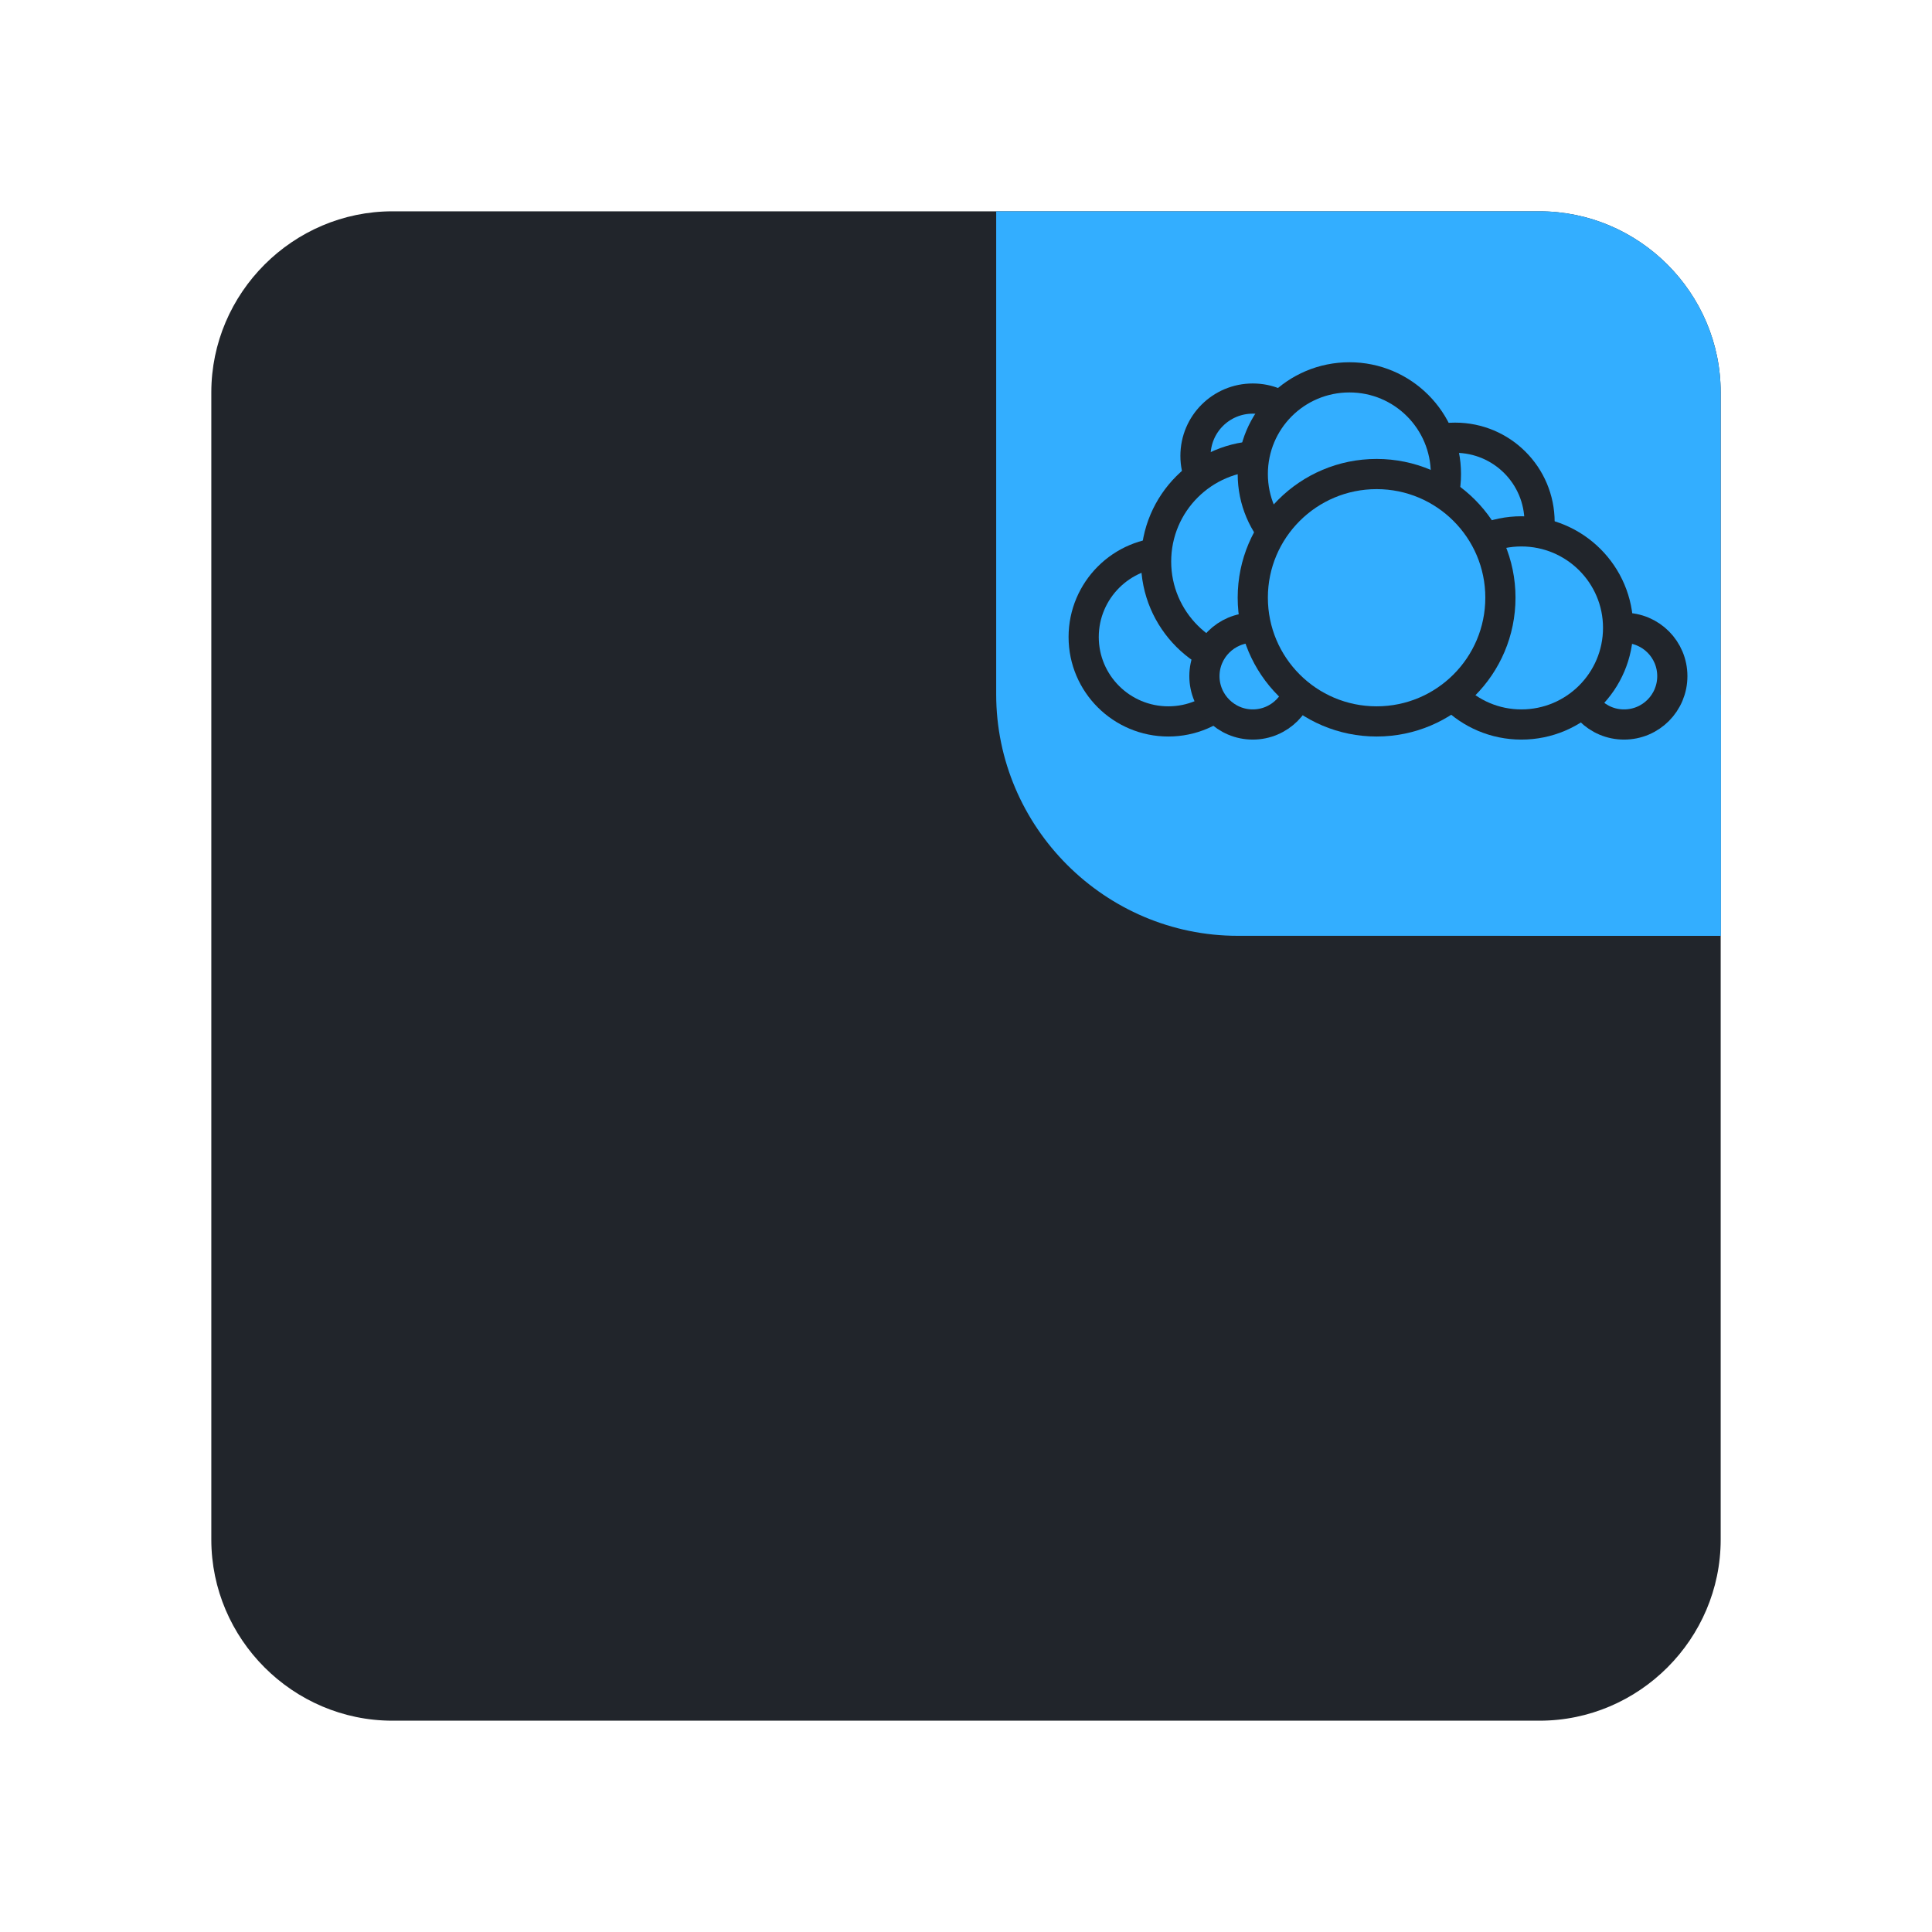 <?xml version="1.0" encoding="UTF-8" standalone="yes"?>
<svg xmlns="http://www.w3.org/2000/svg" xmlns:xlink="http://www.w3.org/1999/xlink" width="32" height="32" viewBox="0 0 32 32">
  <defs>
    <clipPath id="clip-0">
      <path clip-rule="nonzero" d="M 16 3 L 29 3 L 29 16 L 16 16 Z M 16 3 "/>
    </clipPath>
    <clipPath id="clip-1">
      <path clip-rule="nonzero" d="M 16.5 3.5 L 25.5 3.5 C 27.148 3.5 28.5 4.852 28.5 6.5 L 28.5 15.5 L 20.5 15.5 C 18.301 15.5 16.5 13.699 16.5 11.5 Z M 16.5 3.5 "/>
    </clipPath>
    <clipPath id="clip-2">
      <path clip-rule="nonzero" d="M 25 11 L 29 11 L 29 16 L 25 16 Z M 25 11 "/>
    </clipPath>
    <clipPath id="clip-3">
      <path clip-rule="nonzero" d="M 16.5 3.5 L 25.5 3.5 C 27.148 3.5 28.5 4.852 28.5 6.5 L 28.5 15.5 L 20.5 15.5 C 18.301 15.5 16.5 13.699 16.5 11.5 Z M 16.5 3.5 "/>
    </clipPath>
    <clipPath id="clip-4">
      <path clip-rule="nonzero" d="M 22 7 L 26 7 L 26 11 L 22 11 Z M 22 7 "/>
    </clipPath>
    <clipPath id="clip-5">
      <path clip-rule="nonzero" d="M 16.5 3.5 L 25.5 3.5 C 27.148 3.5 28.5 4.852 28.5 6.5 L 28.5 15.5 L 20.5 15.5 C 18.301 15.5 16.5 13.699 16.5 11.5 Z M 16.5 3.5 "/>
    </clipPath>
    <clipPath id="clip-6">
      <path clip-rule="nonzero" d="M 16 3 L 29 3 L 29 16 L 16 16 Z M 16 3 "/>
    </clipPath>
    <clipPath id="clip-7">
      <path clip-rule="nonzero" d="M 16.5 3.5 L 25.5 3.5 C 27.148 3.5 28.5 4.852 28.5 6.5 L 28.5 15.5 L 20.5 15.5 C 18.301 15.5 16.5 13.699 16.5 11.5 Z M 16.5 3.5 "/>
    </clipPath>
    <clipPath id="clip-8">
      <path clip-rule="nonzero" d="M 26 10 L 28 10 L 28 12 L 26 12 Z M 26 10 "/>
    </clipPath>
    <clipPath id="clip-9">
      <path clip-rule="nonzero" d="M 16.5 3.5 L 25.5 3.5 C 27.148 3.5 28.5 4.852 28.5 6.5 L 28.5 15.5 L 20.5 15.5 C 18.301 15.5 16.5 13.699 16.5 11.5 Z M 16.5 3.5 "/>
    </clipPath>
    <clipPath id="clip-10">
      <path clip-rule="nonzero" d="M 19 3 L 29 3 L 29 16 L 19 16 Z M 19 3 "/>
    </clipPath>
    <clipPath id="clip-11">
      <path clip-rule="nonzero" d="M 16.5 3.5 L 25.5 3.5 C 27.148 3.5 28.5 4.852 28.5 6.5 L 28.5 15.5 L 20.5 15.5 C 18.301 15.5 16.5 13.699 16.5 11.5 Z M 16.5 3.5 "/>
    </clipPath>
    <clipPath id="clip-12">
      <path clip-rule="nonzero" d="M 23 8 L 27 8 L 27 12 L 23 12 Z M 23 8 "/>
    </clipPath>
    <clipPath id="clip-13">
      <path clip-rule="nonzero" d="M 16.5 3.5 L 25.5 3.5 C 27.148 3.5 28.5 4.852 28.5 6.5 L 28.5 15.5 L 20.5 15.5 C 18.301 15.5 16.5 13.699 16.5 11.5 Z M 16.5 3.5 "/>
    </clipPath>
    <clipPath id="clip-14">
      <path clip-rule="nonzero" d="M 16 3 L 29 3 L 29 16 L 16 16 Z M 16 3 "/>
    </clipPath>
    <clipPath id="clip-15">
      <path clip-rule="nonzero" d="M 16.5 3.5 L 25.5 3.5 C 27.148 3.5 28.5 4.852 28.5 6.5 L 28.5 15.5 L 20.5 15.5 C 18.301 15.5 16.5 13.699 16.5 11.5 Z M 16.5 3.5 "/>
    </clipPath>
    <clipPath id="clip-16">
      <path clip-rule="nonzero" d="M 17 9 L 21 9 L 21 12 L 17 12 Z M 17 9 "/>
    </clipPath>
    <clipPath id="clip-17">
      <path clip-rule="nonzero" d="M 16.5 3.5 L 25.5 3.5 C 27.148 3.5 28.5 4.852 28.5 6.5 L 28.5 15.5 L 20.5 15.5 C 18.301 15.5 16.5 13.699 16.5 11.5 Z M 16.5 3.5 "/>
    </clipPath>
    <clipPath id="clip-18">
      <path clip-rule="nonzero" d="M 16 3 L 28 3 L 28 16 L 16 16 Z M 16 3 "/>
    </clipPath>
    <clipPath id="clip-19">
      <path clip-rule="nonzero" d="M 16.5 3.5 L 25.5 3.5 C 27.148 3.5 28.5 4.852 28.5 6.5 L 28.5 15.5 L 20.5 15.5 C 18.301 15.5 16.5 13.699 16.5 11.5 Z M 16.5 3.5 "/>
    </clipPath>
    <clipPath id="clip-20">
      <path clip-rule="nonzero" d="M 19 6 L 22 6 L 22 9 L 19 9 Z M 19 6 "/>
    </clipPath>
    <clipPath id="clip-21">
      <path clip-rule="nonzero" d="M 16.5 3.5 L 25.5 3.5 C 27.148 3.5 28.5 4.852 28.5 6.5 L 28.5 15.5 L 20.5 15.5 C 18.301 15.5 16.5 13.699 16.5 11.5 Z M 16.5 3.5 "/>
    </clipPath>
    <clipPath id="clip-22">
      <path clip-rule="nonzero" d="M 16 3 L 29 3 L 29 16 L 16 16 Z M 16 3 "/>
    </clipPath>
    <clipPath id="clip-23">
      <path clip-rule="nonzero" d="M 16.5 3.5 L 25.5 3.5 C 27.148 3.5 28.5 4.852 28.5 6.5 L 28.5 15.5 L 20.5 15.5 C 18.301 15.5 16.5 13.699 16.5 11.5 Z M 16.5 3.5 "/>
    </clipPath>
    <clipPath id="clip-24">
      <path clip-rule="nonzero" d="M 19 7 L 23 7 L 23 12 L 19 12 Z M 19 7 "/>
    </clipPath>
    <clipPath id="clip-25">
      <path clip-rule="nonzero" d="M 16.5 3.5 L 25.5 3.5 C 27.148 3.5 28.5 4.852 28.5 6.5 L 28.5 15.5 L 20.5 15.5 C 18.301 15.5 16.5 13.699 16.5 11.5 Z M 16.5 3.5 "/>
    </clipPath>
    <clipPath id="clip-26">
      <path clip-rule="nonzero" d="M 16 3 L 29 3 L 29 16 L 16 16 Z M 16 3 "/>
    </clipPath>
    <clipPath id="clip-27">
      <path clip-rule="nonzero" d="M 16.5 3.5 L 25.5 3.5 C 27.148 3.5 28.5 4.852 28.5 6.5 L 28.5 15.5 L 20.5 15.5 C 18.301 15.5 16.5 13.699 16.5 11.5 Z M 16.5 3.5 "/>
    </clipPath>
    <clipPath id="clip-28">
      <path clip-rule="nonzero" d="M 19 10 L 22 10 L 22 12 L 19 12 Z M 19 10 "/>
    </clipPath>
    <clipPath id="clip-29">
      <path clip-rule="nonzero" d="M 16.5 3.5 L 25.5 3.5 C 27.148 3.5 28.5 4.852 28.5 6.5 L 28.5 15.5 L 20.5 15.5 C 18.301 15.5 16.5 13.699 16.5 11.5 Z M 16.5 3.5 "/>
    </clipPath>
    <clipPath id="clip-30">
      <path clip-rule="nonzero" d="M 16 3 L 29 3 L 29 16 L 16 16 Z M 16 3 "/>
    </clipPath>
    <clipPath id="clip-31">
      <path clip-rule="nonzero" d="M 16.5 3.5 L 25.5 3.5 C 27.148 3.5 28.5 4.852 28.5 6.5 L 28.5 15.5 L 20.5 15.5 C 18.301 15.5 16.5 13.699 16.5 11.5 Z M 16.5 3.5 "/>
    </clipPath>
    <clipPath id="clip-32">
      <path clip-rule="nonzero" d="M 20 6 L 24 6 L 24 10 L 20 10 Z M 20 6 "/>
    </clipPath>
    <clipPath id="clip-33">
      <path clip-rule="nonzero" d="M 16.5 3.5 L 25.5 3.5 C 27.148 3.5 28.5 4.852 28.5 6.5 L 28.5 15.5 L 20.5 15.5 C 18.301 15.5 16.5 13.699 16.5 11.5 Z M 16.5 3.5 "/>
    </clipPath>
    <clipPath id="clip-34">
      <path clip-rule="nonzero" d="M 16 3 L 29 3 L 29 16 L 16 16 Z M 16 3 "/>
    </clipPath>
    <clipPath id="clip-35">
      <path clip-rule="nonzero" d="M 16.5 3.5 L 25.5 3.5 C 27.148 3.5 28.5 4.852 28.5 6.5 L 28.5 15.5 L 20.5 15.5 C 18.301 15.5 16.5 13.699 16.5 11.5 Z M 16.5 3.5 "/>
    </clipPath>
    <clipPath id="clip-36">
      <path clip-rule="nonzero" d="M 20 7 L 25 7 L 25 12 L 20 12 Z M 20 7 "/>
    </clipPath>
    <clipPath id="clip-37">
      <path clip-rule="nonzero" d="M 16.5 3.5 L 25.5 3.5 C 27.148 3.5 28.5 4.852 28.5 6.5 L 28.5 15.5 L 20.5 15.5 C 18.301 15.5 16.5 13.699 16.5 11.5 Z M 16.5 3.5 "/>
    </clipPath>
    <clipPath id="clip-38">
      <path clip-rule="nonzero" d="M 16 3 L 29 3 L 29 16 L 16 16 Z M 16 3 "/>
    </clipPath>
    <clipPath id="clip-39">
      <path clip-rule="nonzero" d="M 16.5 3.5 L 25.5 3.5 C 27.148 3.5 28.5 4.852 28.5 6.5 L 28.5 15.5 L 20.5 15.5 C 18.301 15.5 16.5 13.699 16.5 11.5 Z M 16.5 3.5 "/>
    </clipPath>
  </defs>
  <path fill-rule="nonzero" fill="rgb(12.941%, 14.51%, 16.863%)" fill-opacity="1" d="M 6.5 3.5 L 25.5 3.5 C 27.148 3.5 28.5 4.852 28.5 6.5 L 28.5 25.5 C 28.5 27.148 27.148 28.5 25.5 28.5 L 6.5 28.5 C 4.852 28.5 3.5 27.148 3.5 25.5 L 3.5 6.5 C 3.5 4.852 4.852 3.5 6.5 3.5 Z M 6.5 3.5 "/>
  <g clip-path="url(#clip-0)">
    <g clip-path="url(#clip-1)">
      <path fill-rule="nonzero" fill="rgb(20%, 68.235%, 100%)" fill-opacity="1" d="M 16.5 3.5 L 25.5 3.5 C 27.148 3.5 28.5 4.852 28.5 6.5 L 28.5 15.5 L 20.5 15.5 C 18.301 15.5 16.5 13.699 16.5 11.5 Z M 16.5 3.5 "/>
    </g>
  </g>
  <g clip-path="url(#clip-2)">
    <g clip-path="url(#clip-3)">
      <path fill-rule="nonzero" fill="rgb(20%, 68.235%, 100%)" fill-opacity="1" d="M 32.5 15.25 C 32.5 17.32 30.82 19 28.75 19 C 26.68 19 25 17.32 25 15.25 C 25 13.18 26.68 11.5 28.75 11.5 C 30.82 11.5 32.5 13.18 32.5 15.25 Z M 32.5 15.25 "/>
    </g>
  </g>
  <g clip-path="url(#clip-4)">
    <g clip-path="url(#clip-5)">
      <path fill-rule="nonzero" fill="rgb(20%, 68.235%, 100%)" fill-opacity="1" d="M 25.5 8.648 C 25.5 9.422 24.875 10.051 24.102 10.051 C 23.328 10.051 22.699 9.422 22.699 8.648 C 22.699 7.875 23.328 7.25 24.102 7.25 C 24.875 7.25 25.5 7.875 25.5 8.648 Z M 25.5 8.648 "/>
    </g>
  </g>
  <g clip-path="url(#clip-6)">
    <g clip-path="url(#clip-7)">
      <path fill="none" stroke-width="1" stroke-linecap="butt" stroke-linejoin="miter" stroke="rgb(12.941%, 14.51%, 16.863%)" stroke-opacity="1" stroke-miterlimit="10" d="M 51 17.297 C 51 18.844 49.75 20.102 48.203 20.102 C 46.656 20.102 45.398 18.844 45.398 17.297 C 45.398 15.75 46.656 14.5 48.203 14.5 C 49.75 14.5 51 15.75 51 17.297 Z M 51 17.297 " transform="matrix(0.5, 0, 0, 0.5, 0, 0)"/>
    </g>
  </g>
  <g clip-path="url(#clip-8)">
    <g clip-path="url(#clip-9)">
      <path fill-rule="nonzero" fill="rgb(20%, 68.235%, 100%)" fill-opacity="1" d="M 27.699 11.199 C 27.699 11.641 27.344 12 26.898 12 C 26.457 12 26.102 11.641 26.102 11.199 C 26.102 10.758 26.457 10.398 26.898 10.398 C 27.344 10.398 27.699 10.758 27.699 11.199 Z M 27.699 11.199 "/>
    </g>
  </g>
  <g clip-path="url(#clip-10)">
    <g clip-path="url(#clip-11)">
      <path fill="none" stroke-width="1" stroke-linecap="butt" stroke-linejoin="miter" stroke="rgb(12.941%, 14.51%, 16.863%)" stroke-opacity="1" stroke-miterlimit="10" d="M 55.398 22.398 C 55.398 23.281 54.688 24 53.797 24 C 52.914 24 52.203 23.281 52.203 22.398 C 52.203 21.516 52.914 20.797 53.797 20.797 C 54.688 20.797 55.398 21.516 55.398 22.398 Z M 55.398 22.398 " transform="matrix(0.5, 0, 0, 0.5, 0, 0)"/>
    </g>
  </g>
  <g clip-path="url(#clip-12)">
    <g clip-path="url(#clip-13)">
      <path fill-rule="nonzero" fill="rgb(20%, 68.235%, 100%)" fill-opacity="1" d="M 26.801 10.398 C 26.801 11.285 26.082 12 25.199 12 C 24.316 12 23.602 11.285 23.602 10.398 C 23.602 9.516 24.316 8.801 25.199 8.801 C 26.082 8.801 26.801 9.516 26.801 10.398 Z M 26.801 10.398 "/>
    </g>
  </g>
  <g clip-path="url(#clip-14)">
    <g clip-path="url(#clip-15)">
      <path fill="none" stroke-width="1" stroke-linecap="butt" stroke-linejoin="miter" stroke="rgb(12.941%, 14.51%, 16.863%)" stroke-opacity="1" stroke-miterlimit="10" d="M 53.602 20.797 C 53.602 22.57 52.164 24 50.398 24 C 48.633 24 47.203 22.57 47.203 20.797 C 47.203 19.031 48.633 17.602 50.398 17.602 C 52.164 17.602 53.602 19.031 53.602 20.797 Z M 53.602 20.797 " transform="matrix(0.5, 0, 0, 0.5, 0, 0)"/>
    </g>
  </g>
  <g clip-path="url(#clip-16)">
    <g clip-path="url(#clip-17)">
      <path fill-rule="nonzero" fill="rgb(20%, 68.235%, 100%)" fill-opacity="1" d="M 20.75 10.551 C 20.75 11.324 20.125 11.949 19.352 11.949 C 18.578 11.949 17.949 11.324 17.949 10.551 C 17.949 9.777 18.578 9.148 19.352 9.148 C 20.125 9.148 20.75 9.777 20.75 10.551 Z M 20.75 10.551 "/>
    </g>
  </g>
  <g clip-path="url(#clip-18)">
    <g clip-path="url(#clip-19)">
      <path fill="none" stroke-width="1" stroke-linecap="butt" stroke-linejoin="miter" stroke="rgb(12.941%, 14.51%, 16.863%)" stroke-opacity="1" stroke-miterlimit="10" d="M 41.5 21.102 C 41.5 22.648 40.25 23.898 38.703 23.898 C 37.156 23.898 35.898 22.648 35.898 21.102 C 35.898 19.555 37.156 18.297 38.703 18.297 C 40.25 18.297 41.5 19.555 41.5 21.102 Z M 41.5 21.102 " transform="matrix(0.5, 0, 0, 0.5, 0, 0)"/>
    </g>
  </g>
  <g clip-path="url(#clip-20)">
    <g clip-path="url(#clip-21)">
      <path fill-rule="nonzero" fill="rgb(20%, 68.235%, 100%)" fill-opacity="1" d="M 21.699 7.551 C 21.699 8.074 21.273 8.5 20.75 8.5 C 20.227 8.5 19.801 8.074 19.801 7.551 C 19.801 7.023 20.227 6.602 20.75 6.602 C 21.273 6.602 21.699 7.023 21.699 7.551 Z M 21.699 7.551 "/>
    </g>
  </g>
  <g clip-path="url(#clip-22)">
    <g clip-path="url(#clip-23)">
      <path fill="none" stroke-width="1" stroke-linecap="butt" stroke-linejoin="miter" stroke="rgb(12.941%, 14.51%, 16.863%)" stroke-opacity="1" stroke-miterlimit="10" d="M 43.398 15.102 C 43.398 16.148 42.547 17 41.5 17 C 40.453 17 39.602 16.148 39.602 15.102 C 39.602 14.047 40.453 13.203 41.5 13.203 C 42.547 13.203 43.398 14.047 43.398 15.102 Z M 43.398 15.102 " transform="matrix(0.5, 0, 0, 0.5, 0, 0)"/>
    </g>
  </g>
  <g clip-path="url(#clip-24)">
    <g clip-path="url(#clip-25)">
      <path fill-rule="nonzero" fill="rgb(20%, 68.235%, 100%)" fill-opacity="1" d="M 22.648 9.301 C 22.648 10.266 21.867 11.051 20.898 11.051 C 19.934 11.051 19.148 10.266 19.148 9.301 C 19.148 8.332 19.934 7.551 20.898 7.551 C 21.867 7.551 22.648 8.332 22.648 9.301 Z M 22.648 9.301 "/>
    </g>
  </g>
  <g clip-path="url(#clip-26)">
    <g clip-path="url(#clip-27)">
      <path fill="none" stroke-width="1" stroke-linecap="butt" stroke-linejoin="miter" stroke="rgb(12.941%, 14.51%, 16.863%)" stroke-opacity="1" stroke-miterlimit="10" d="M 45.297 18.602 C 45.297 20.531 43.734 22.102 41.797 22.102 C 39.867 22.102 38.297 20.531 38.297 18.602 C 38.297 16.664 39.867 15.102 41.797 15.102 C 43.734 15.102 45.297 16.664 45.297 18.602 Z M 45.297 18.602 " transform="matrix(0.5, 0, 0, 0.5, 0, 0)"/>
    </g>
  </g>
  <g clip-path="url(#clip-28)">
    <g clip-path="url(#clip-29)">
      <path fill-rule="nonzero" fill="rgb(20%, 68.235%, 100%)" fill-opacity="1" d="M 21.551 11.199 C 21.551 11.641 21.191 12 20.75 12 C 20.309 12 19.949 11.641 19.949 11.199 C 19.949 10.758 20.309 10.398 20.75 10.398 C 21.191 10.398 21.551 10.758 21.551 11.199 Z M 21.551 11.199 "/>
    </g>
  </g>
  <g clip-path="url(#clip-30)">
    <g clip-path="url(#clip-31)">
      <path fill="none" stroke-width="1" stroke-linecap="butt" stroke-linejoin="miter" stroke="rgb(12.941%, 14.51%, 16.863%)" stroke-opacity="1" stroke-miterlimit="10" d="M 43.102 22.398 C 43.102 23.281 42.383 24 41.5 24 C 40.617 24 39.898 23.281 39.898 22.398 C 39.898 21.516 40.617 20.797 41.5 20.797 C 42.383 20.797 43.102 21.516 43.102 22.398 Z M 43.102 22.398 " transform="matrix(0.5, 0, 0, 0.5, 0, 0)"/>
    </g>
  </g>
  <g clip-path="url(#clip-32)">
    <g clip-path="url(#clip-33)">
      <path fill-rule="nonzero" fill="rgb(20%, 68.235%, 100%)" fill-opacity="1" d="M 23.949 7.852 C 23.949 8.734 23.234 9.449 22.352 9.449 C 21.465 9.449 20.75 8.734 20.75 7.852 C 20.75 6.965 21.465 6.25 22.352 6.25 C 23.234 6.25 23.949 6.965 23.949 7.852 Z M 23.949 7.852 "/>
    </g>
  </g>
  <g clip-path="url(#clip-34)">
    <g clip-path="url(#clip-35)">
      <path fill="none" stroke-width="1" stroke-linecap="butt" stroke-linejoin="miter" stroke="rgb(12.941%, 14.51%, 16.863%)" stroke-opacity="1" stroke-miterlimit="10" d="M 47.898 15.703 C 47.898 17.469 46.469 18.898 44.703 18.898 C 42.93 18.898 41.5 17.469 41.5 15.703 C 41.5 13.93 42.93 12.5 44.703 12.5 C 46.469 12.5 47.898 13.93 47.898 15.703 Z M 47.898 15.703 " transform="matrix(0.5, 0, 0, 0.5, 0, 0)"/>
    </g>
  </g>
  <g clip-path="url(#clip-36)">
    <g clip-path="url(#clip-37)">
      <path fill-rule="nonzero" fill="rgb(20%, 68.235%, 100%)" fill-opacity="1" d="M 24.852 9.898 C 24.852 11.031 23.934 11.949 22.801 11.949 C 21.668 11.949 20.75 11.031 20.75 9.898 C 20.75 8.77 21.668 7.852 22.801 7.852 C 23.934 7.852 24.852 8.77 24.852 9.898 Z M 24.852 9.898 "/>
    </g>
  </g>
  <g clip-path="url(#clip-38)">
    <g clip-path="url(#clip-39)">
      <path fill="none" stroke-width="1" stroke-linecap="butt" stroke-linejoin="miter" stroke="rgb(12.941%, 14.51%, 16.863%)" stroke-opacity="1" stroke-miterlimit="10" d="M 49.703 19.797 C 49.703 22.062 47.867 23.898 45.602 23.898 C 43.336 23.898 41.5 22.062 41.5 19.797 C 41.5 17.539 43.336 15.703 45.602 15.703 C 47.867 15.703 49.703 17.539 49.703 19.797 Z M 49.703 19.797 " transform="matrix(0.5, 0, 0, 0.5, 0, 0)"/>
    </g>
  </g>
</svg>
